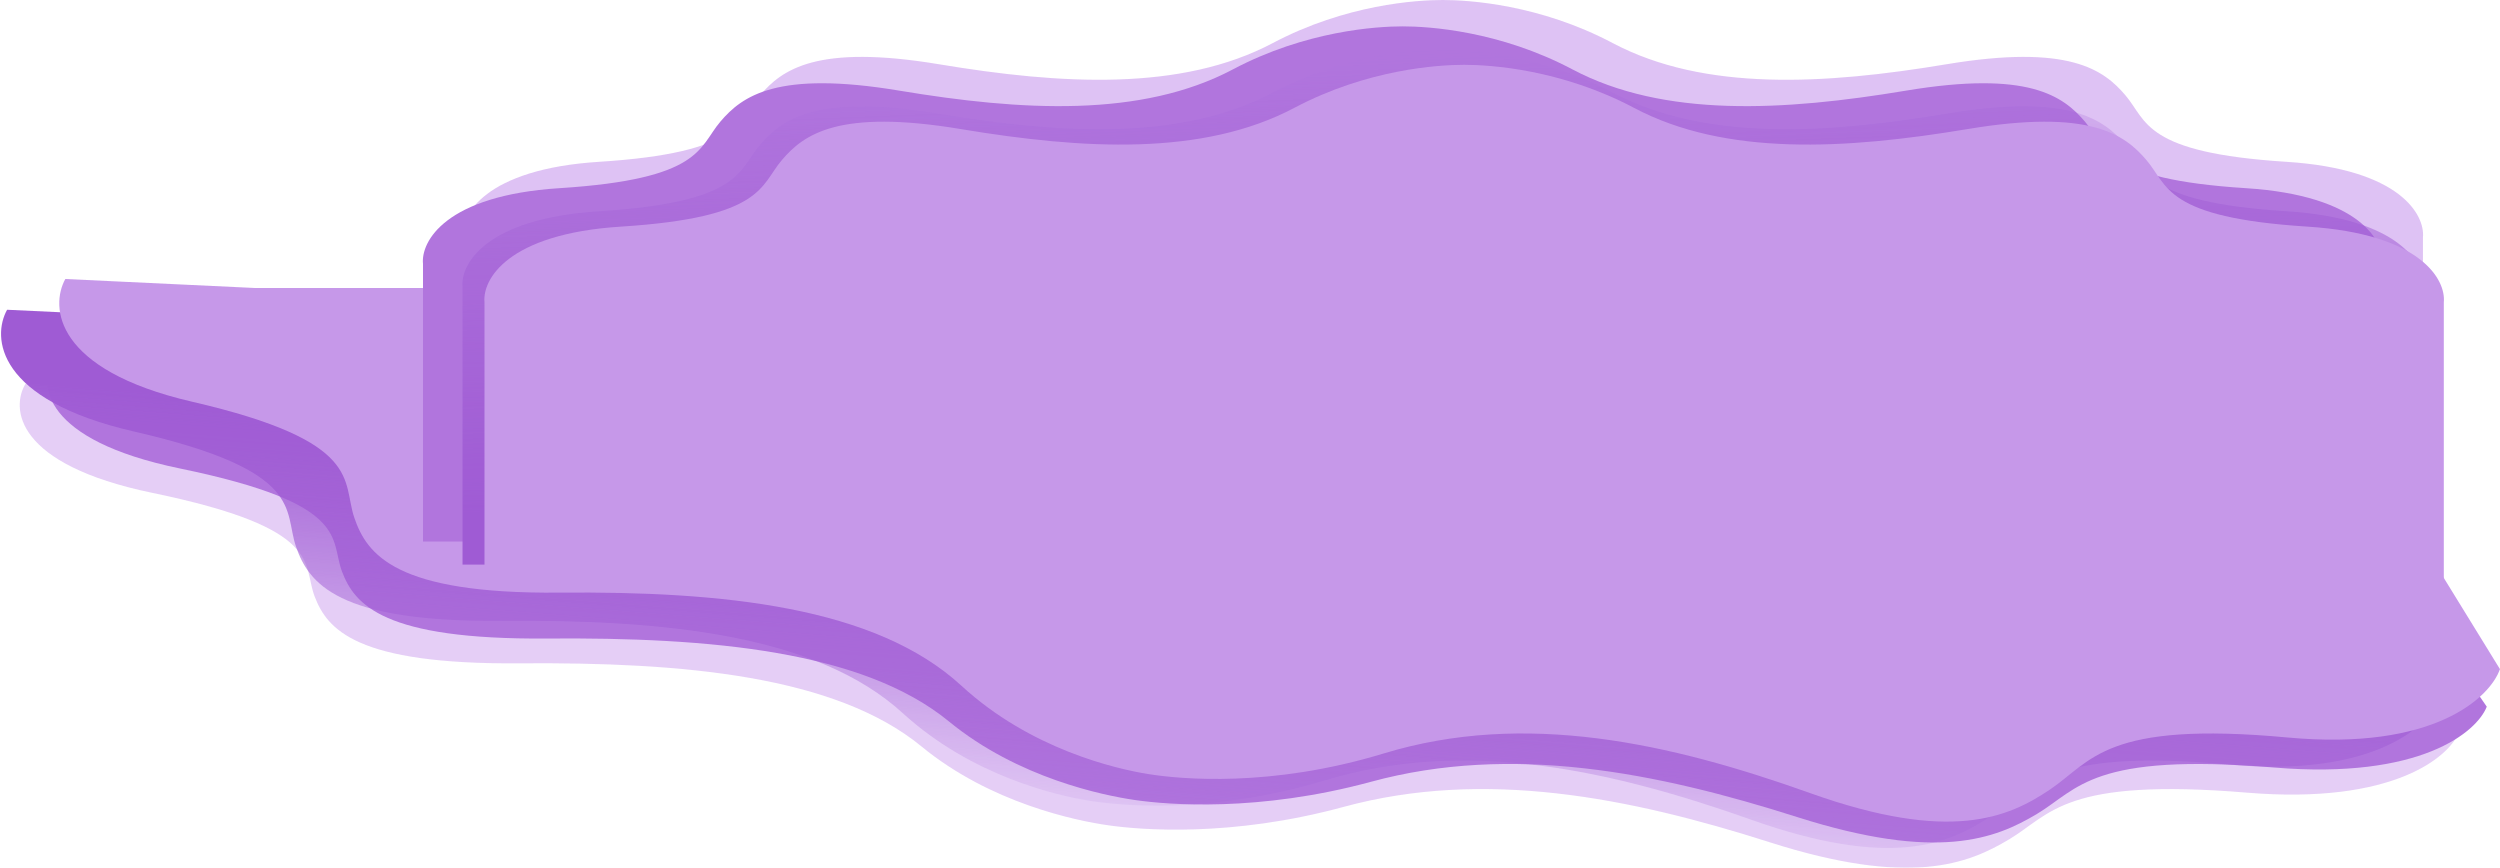 <svg width="2276" height="790" viewBox="0 0 2276 790" fill="none" xmlns="http://www.w3.org/2000/svg">
<g opacity="0.8">
<path d="M138.807 448.73C13.286 422.777 9.61 371.43 23.463 349L195.99 356.306L2025.45 356.306L2238.95 666.068C2229.95 689.192 2178.7 732.678 2045.7 721.633C1879.45 707.827 1867.46 741.064 1829.47 763.923C1791.48 786.782 1738.93 807.557 1611.16 766.802C1483.39 726.046 1351.52 699.684 1223.24 734.588C1120.62 762.511 1038.32 755.56 1008.89 751.348C979.464 747.137 901.687 731.179 838.951 679.59C760.531 615.105 621.65 602.719 472.846 603.893C324.042 605.067 297.984 573.042 286.483 543.1C274.981 513.159 295.709 481.172 138.807 448.73Z" fill="#DEC2F4"/>
<path d="M163.807 426.504C38.285 400.609 34.61 349.379 48.463 327L220.99 334.289L2050.45 334.289L2263.95 643.349C2254.95 666.42 2203.7 709.808 2070.7 698.788C1904.45 685.013 1892.46 718.175 1854.47 740.982C1816.48 763.789 1763.93 784.518 1636.16 743.854C1508.39 703.191 1376.52 676.889 1248.24 711.713C1145.62 739.573 1063.32 732.638 1033.89 728.436C1004.46 724.234 926.687 708.312 863.951 656.841C785.531 592.501 646.65 580.144 497.846 581.315C349.042 582.487 322.984 550.534 311.483 520.66C299.981 490.786 320.709 458.872 163.807 426.504Z" fill="#9D53D5"/>
<path d="M121.807 392.811C-3.714 363.974 -7.39 306.922 6.463 282L178.99 290.118L2008.45 290.117L2221.95 634.297C2212.95 659.991 2161.7 708.309 2028.7 696.037C1862.45 680.697 1850.46 717.627 1812.47 743.026C1774.48 768.424 1721.93 791.508 1594.16 746.224C1466.39 700.94 1334.52 671.649 1206.24 710.431C1103.62 741.456 1021.32 733.733 991.893 729.054C962.464 724.374 884.687 706.643 821.951 649.323C743.531 577.672 604.65 563.91 455.846 565.215C307.042 566.519 280.984 530.936 269.483 497.667C257.981 464.399 278.709 428.857 121.807 392.811Z" fill="url(#paint0_linear_387_288)"/>
<path d="M174.861 365.716C49.283 336.643 45.606 279.125 59.465 254L232.07 262.184L2062.35 262.184L2275.95 609.173C2266.95 635.076 2215.68 683.789 2082.61 671.417C1916.29 655.951 1904.29 693.183 1866.28 718.789C1828.27 744.395 1775.7 767.668 1647.88 722.014C1520.05 676.36 1388.12 646.829 1259.78 685.928C1157.11 717.207 1074.78 709.421 1045.34 704.703C1015.9 699.985 938.085 682.11 875.321 624.321C796.865 552.085 657.922 538.211 509.051 539.527C360.18 540.842 334.11 504.968 322.604 471.428C311.097 437.887 331.834 402.056 174.861 365.716Z" fill="#B87EE4"/>
<path d="M2081.55 147.312C2185.68 153.92 2207.81 195.957 2205.85 216.149V469L421.083 469V216.149C419.128 195.957 441.252 153.92 545.383 147.312C675.547 139.051 672.029 110.14 691.964 86.735C711.899 63.33 743.56 39.926 854.962 58.512C966.364 77.098 1075.42 83.293 1158.68 39.237C1225.28 3.993 1289.76 0 1313.47 0C1337.17 0 1401.65 3.993 1468.26 39.237C1551.51 83.293 1660.57 77.098 1771.97 58.512C1883.37 39.926 1915.04 63.33 1934.97 86.735C1954.91 110.14 1951.39 139.051 2081.55 147.312Z" fill="#D6B3F1"/>
<path d="M2044.63 171.312C2148.7 177.92 2170.81 219.957 2168.86 240.149V493L385.087 493V240.149C383.134 219.957 405.246 177.92 509.318 171.312C639.409 163.051 635.893 134.14 655.817 110.735C675.741 87.33 707.385 63.926 818.724 82.512C930.063 101.098 1039.06 107.293 1122.27 63.237C1188.84 27.993 1253.28 24 1276.97 24C1300.67 24 1365.11 27.993 1431.67 63.237C1514.89 107.293 1623.88 101.098 1735.22 82.512C1846.56 63.926 1878.2 87.33 1898.13 110.735C1918.05 134.14 1914.53 163.051 2044.63 171.312Z" fill="#9D53D5"/>
<path d="M2081.55 192.312C2185.68 198.92 2207.81 240.957 2205.85 261.149V514H421.083V261.149C419.128 240.957 441.252 198.92 545.383 192.312C675.547 184.051 672.029 155.14 691.964 131.735C711.899 108.33 743.56 84.926 854.962 103.512C966.364 122.098 1075.42 128.293 1158.68 84.237C1225.28 48.993 1289.76 45 1313.47 45C1337.17 45 1401.65 48.993 1468.26 84.237C1551.51 128.293 1660.57 122.098 1771.97 103.512C1883.37 84.926 1915.04 108.33 1934.97 131.735C1954.91 155.14 1951.39 184.051 2081.55 192.312Z" fill="url(#paint1_linear_387_288)"/>
<path d="M2100.62 206.312C2204.69 212.92 2226.8 254.957 2224.85 275.149V528H441.079V275.149C439.125 254.957 461.237 212.92 565.31 206.312C695.401 198.051 691.885 169.14 711.808 145.735C731.732 122.33 763.376 98.926 874.715 117.512C986.054 136.098 1095.05 142.293 1178.26 98.237C1244.83 62.993 1309.27 59 1332.96 59C1356.66 59 1421.1 62.993 1487.67 98.237C1570.88 142.293 1679.87 136.098 1791.21 117.512C1902.55 98.926 1934.19 122.33 1954.12 145.735C1974.04 169.14 1970.53 198.051 2100.62 206.312Z" fill="#B87EE4"/>
</g>
<defs>
<linearGradient id="paint0_linear_387_288" x1="1111.45" y1="772" x2="1137.66" y2="435.081" gradientUnits="userSpaceOnUse">
<stop stop-color="#8732C9" stop-opacity="0"/>
<stop offset="1" stop-color="#8732C9"/>
</linearGradient>
<linearGradient id="paint1_linear_387_288" x1="1338.87" y1="430.645" x2="1323.55" y2="44.6" gradientUnits="userSpaceOnUse">
<stop stop-color="#8732C9"/>
<stop offset="1" stop-color="#8732C9" stop-opacity="0"/>
</linearGradient>
</defs>
</svg>

